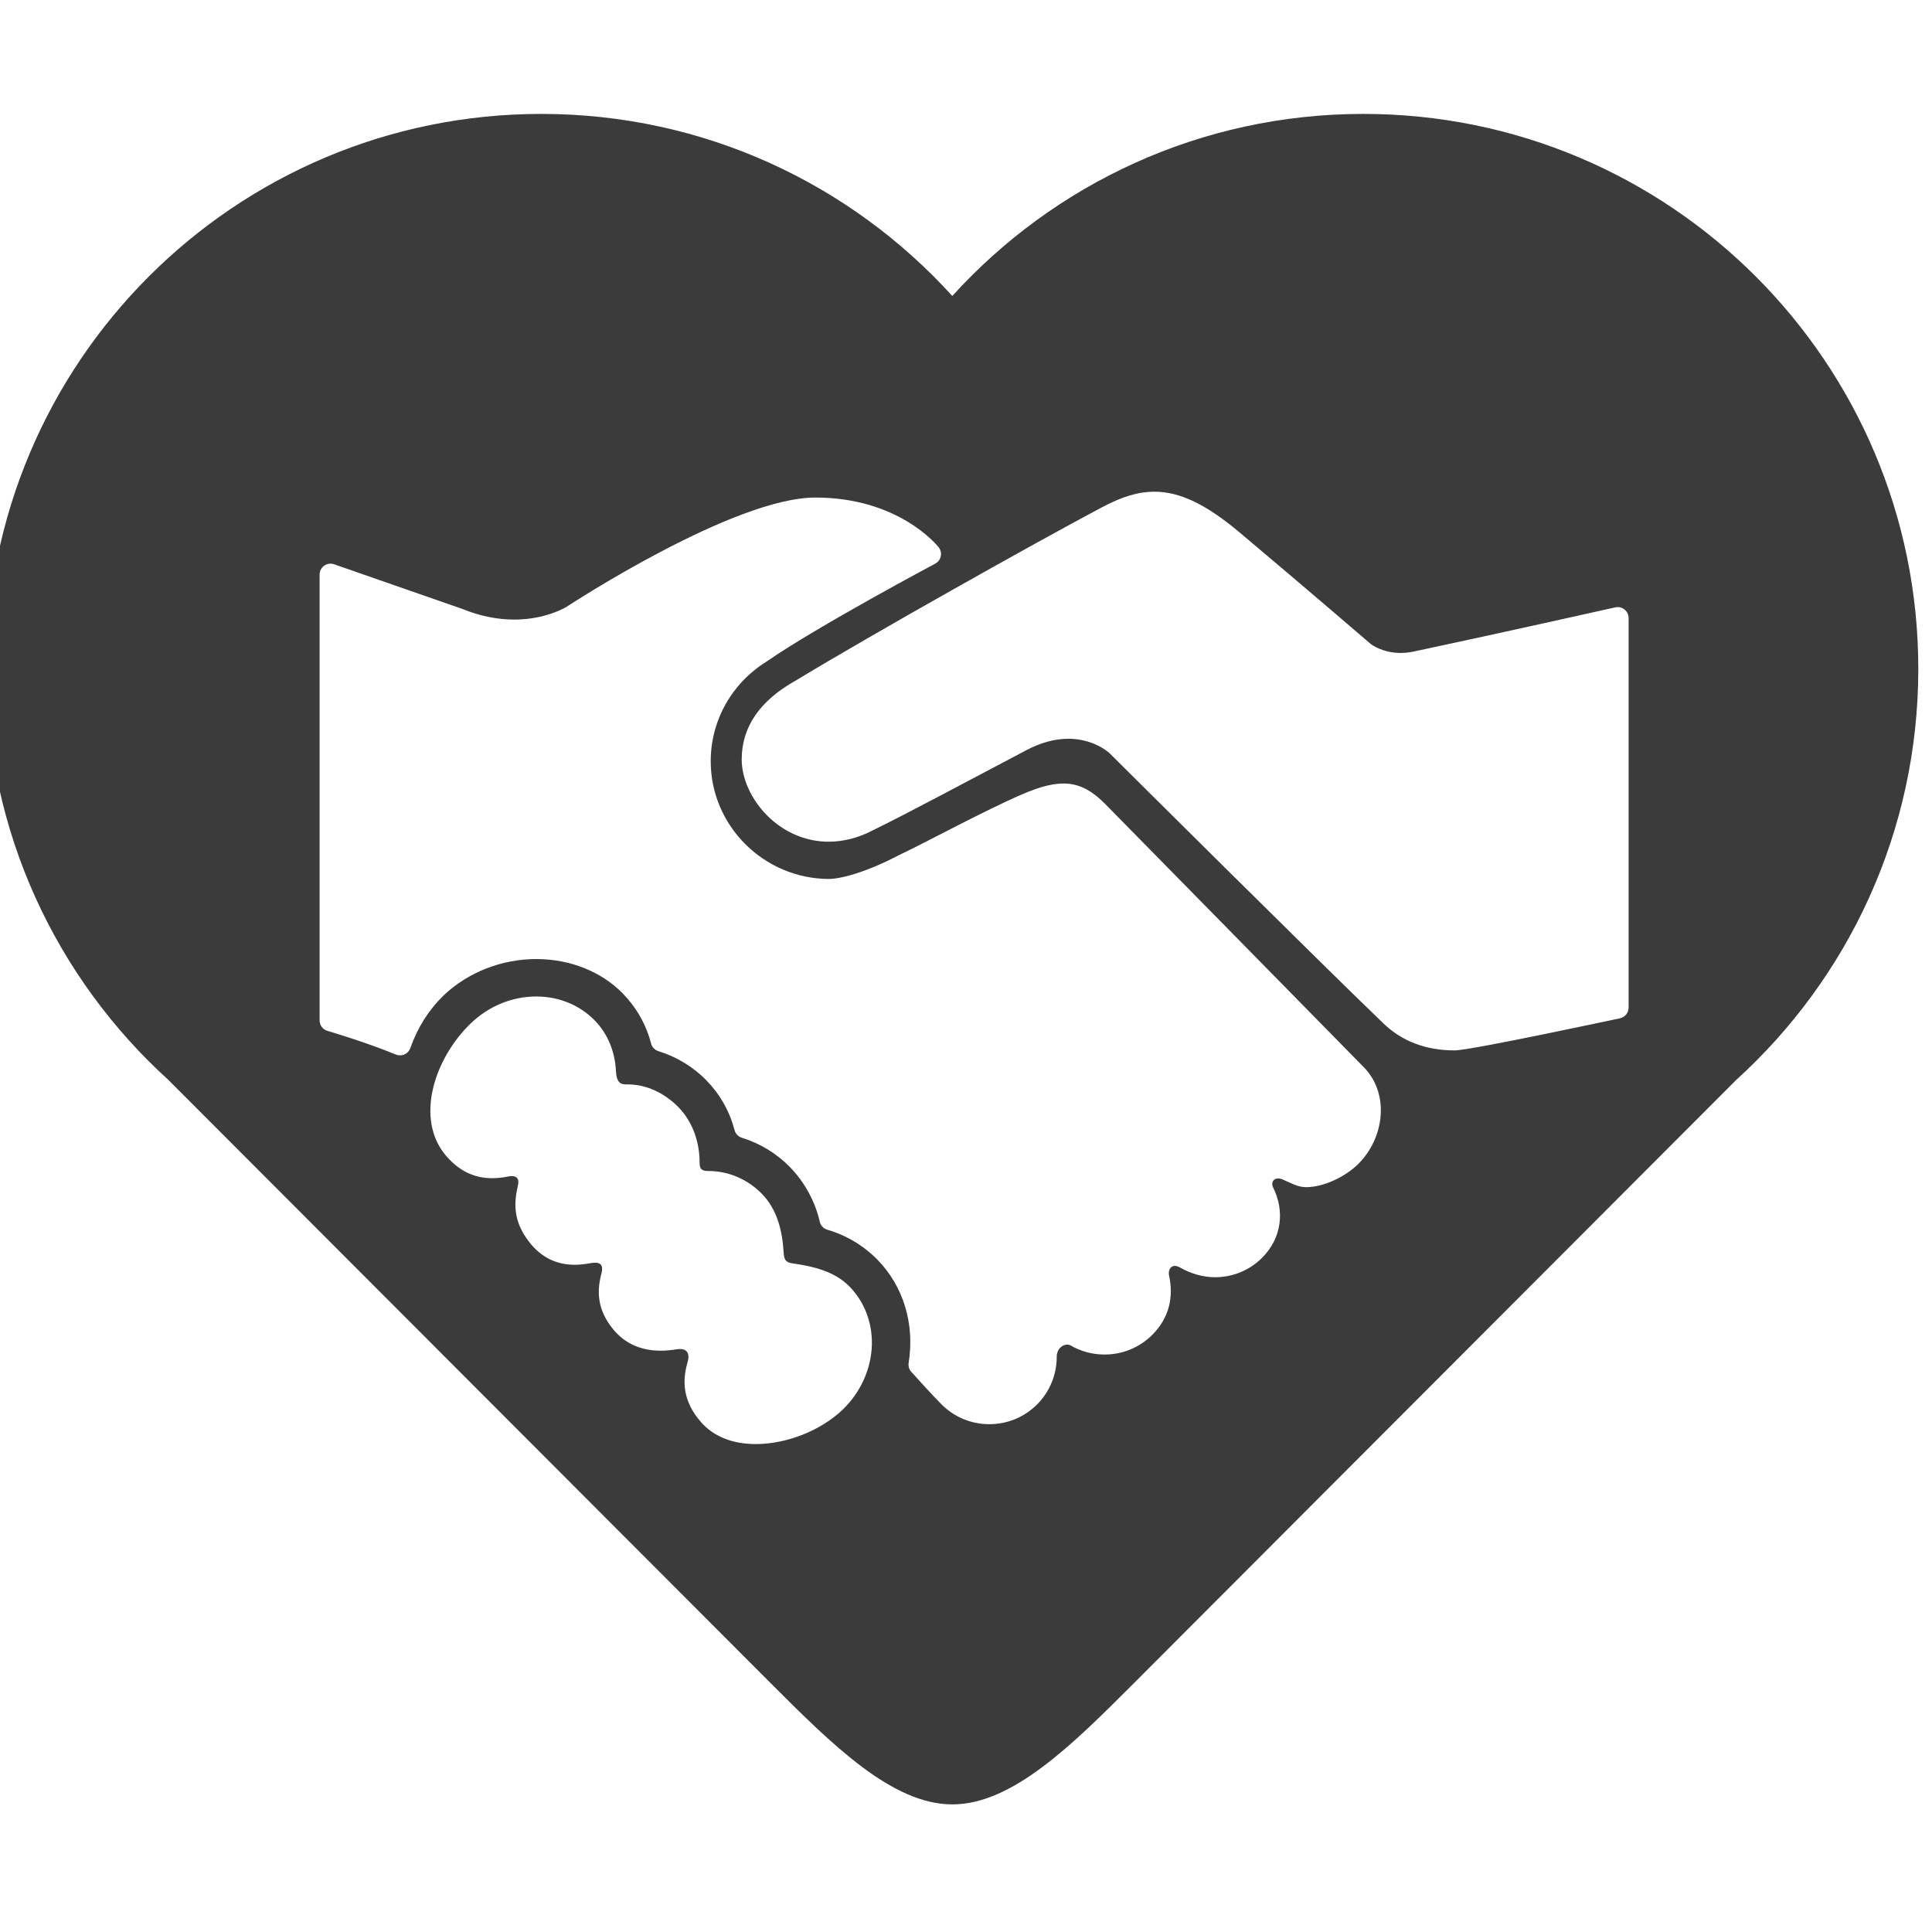 <?xml version="1.0" encoding="UTF-8" standalone="no"?>
<!-- Generator: Adobe Illustrator 16.0.0, SVG Export Plug-In . SVG Version: 6.00 Build 0)  -->

<svg
   xmlns:dc="http://purl.org/dc/elements/1.1/"
   xmlns:cc="http://creativecommons.org/ns#"
   xmlns:rdf="http://www.w3.org/1999/02/22-rdf-syntax-ns#"
   xmlns:svg="http://www.w3.org/2000/svg"
   xmlns="http://www.w3.org/2000/svg"
   xmlns:sodipodi="http://sodipodi.sourceforge.net/DTD/sodipodi-0.dtd"
   xmlns:inkscape="http://www.inkscape.org/namespaces/inkscape"
   version="1.1"
   id="Capa_1"
   x="0px"
   y="0px"
   width="468.934px"
   height="468.934px"
   viewBox="0 0 468.934 468.934"
   style="enable-background:new 0 0 468.934 468.934;"
   xml:space="preserve"
   inkscape:version="0.91 r13725"
   sodipodi:docname="foryou.svg"><defs
     id="defs40" /><sodipodi:namedview
     pagecolor="#ffffff"
     bordercolor="#666666"
     borderopacity="1"
     objecttolerance="10"
     gridtolerance="10"
     guidetolerance="10"
     inkscape:pageopacity="0"
     inkscape:pageshadow="2"
     inkscape:window-width="1366"
     inkscape:window-height="747"
     id="namedview38"
     showgrid="false"
     inkscape:zoom="1.2031278"
     inkscape:cx="367.4537"
     inkscape:cy="234.467"
     inkscape:window-x="0"
     inkscape:window-y="21"
     inkscape:window-maximized="1"
     inkscape:current-layer="Capa_1" /><g
     id="g3"
     style="fill:#3b3b3b;fill-opacity:1"
     transform="translate(-3.325,-1.662)"><g
       id="icons"
       style="fill:#3b3b3b;fill-opacity:1"><path
         d="M 468.934,164.016 C 468.934,89.619 408.622,29.31 334.229,29.31 294.68,29.31 259.112,46.352 234.465,73.497 209.825,46.351 174.257,29.31 134.707,29.31 60.312,29.31 0,89.619 0,164.016 c 0,39.548 17.044,75.114 44.188,99.758 l 146.317,146.544 c 14.653,14.655 29.31,29.307 43.96,29.307 14.656,0 29.312,-14.651 43.964,-29.307 L 424.745,263.774 c 27.145,-24.644 44.189,-60.211 44.189,-99.758 z M 207.812,343.853 c -5.292,5.05 -13.557,8.312 -21.057,8.312 0,0 -0.001,0 -0.002,0 -5.627,0 -10.207,-1.83 -13.242,-5.289 -4.528,-5.113 -4.591,-10.127 -3.32,-14.49 0.943,-3.238 -1.205,-3.453 -2.625,-3.223 -1.285,0.209 -2.591,0.336 -3.894,0.336 -4.801,0 -8.675,-1.746 -11.517,-5.191 -4.046,-4.936 -3.919,-9.51 -2.846,-13.553 0.825,-3.107 -1.566,-2.691 -3.008,-2.438 -1.147,0.202 -2.321,0.33 -3.509,0.33 -4.416,0 -8.086,-1.812 -10.91,-5.391 -4.228,-5.346 -3.757,-9.907 -2.828,-13.95 0.496,-2.158 -1.112,-2.345 -2.262,-2.109 -1.286,0.265 -2.617,0.437 -3.977,0.437 -4.351,0 -7.982,-1.733 -11.102,-5.299 -7.814,-8.959 -3.009,-23.756 5.923,-32.326 4.386,-4.182 10.013,-6.48 15.851,-6.48 5.498,0 10.553,2.078 14.23,5.852 3.159,3.246 4.874,7.572 5.116,12.262 0.134,2.591 0.967,3.257 2.538,3.227 4.902,-0.1 9.363,2.207 12.62,5.521 3.213,3.314 4.9,7.73 5.124,12.503 0.073,1.563 -0.315,3.006 2.087,2.994 5.086,-0.026 9.723,2.131 13.059,5.547 3.655,3.758 4.94,8.821 5.264,14.131 0.107,1.761 0.403,2.49 2.126,2.735 5.345,0.763 10.336,2.013 13.9,5.666 3.583,3.697 5.498,8.664 5.396,13.99 -0.11,5.87 -2.711,11.663 -7.135,15.896 z m 125.229,-59.705 c -3.096,3.081 -8.362,5.665 -12.742,5.665 -2,0 -3.764,-1.082 -5.667,-1.875 -2,-0.833 -2.958,0.625 -2.292,1.958 2.889,5.78 2.034,12.344 -2.676,17.054 -3.043,3.043 -7.102,4.721 -11.424,4.721 -3.026,0 -5.926,-0.898 -8.525,-2.373 -1.958,-1.109 -2.967,0.425 -2.625,2.016 1.135,5.268 -0.022,10.28 -4.088,14.343 -3.094,3.082 -7.207,4.777 -11.584,4.777 -2.938,0 -5.754,-0.765 -8.221,-2.196 -1.209,-0.703 -3.381,0.372 -3.381,2.739 -0.002,4.19 -1.592,8.383 -4.769,11.573 -3.099,3.091 -7.212,4.789 -11.593,4.789 -4.383,0 -8.495,-1.698 -11.578,-4.784 -2.319,-2.339 -6.04,-6.435 -7.139,-7.683 -0.095,-0.084 -0.183,-0.174 -0.266,-0.271 -0.502,-0.59 -0.723,-1.37 -0.6,-2.136 1.507,-9.426 -1.242,-18.545 -7.543,-25.018 -3.359,-3.433 -7.577,-5.961 -12.192,-7.305 -0.92,-0.27 -1.624,-1.014 -1.839,-1.947 -1.146,-4.974 -3.643,-9.554 -7.222,-13.242 -3.201,-3.289 -7.239,-5.756 -11.678,-7.129 -0.873,-0.27 -1.544,-0.971 -1.777,-1.854 -1.209,-4.594 -3.501,-8.65 -6.811,-12.057 -3.182,-3.279 -7.221,-5.74 -11.678,-7.115 -0.875,-0.271 -1.55,-0.977 -1.78,-1.863 -1.185,-4.557 -3.475,-8.622 -6.806,-12.083 -5.187,-5.342 -12.858,-8.41 -21.04,-8.41 -8.411,0 -16.612,3.218 -22.503,8.828 -3.617,3.517 -6.342,7.822 -8.08,12.78 -0.241,0.685 -0.75,1.24 -1.412,1.537 -0.661,0.298 -1.416,0.312 -2.086,0.037 -7.759,-3.168 -16.527,-5.719 -16.614,-5.744 -1.132,-0.328 -1.91,-1.364 -1.91,-2.543 l 0,-108.214 c 0,-0.857 0.415,-1.661 1.113,-2.157 0.699,-0.497 1.594,-0.624 2.404,-0.342 l 31.133,10.842 c 0.042,0.015 0.082,0.029 0.122,0.046 4.159,1.683 8.353,2.537 12.464,2.536 7.675,0 12.562,-3.008 12.61,-3.039 1.625,-1.064 40.798,-26.579 60.479,-26.579 20.175,0 29.543,11.577 29.932,12.069 0.486,0.616 0.674,1.416 0.513,2.183 -0.162,0.768 -0.656,1.425 -1.348,1.793 -0.285,0.152 -28.663,15.27 -40.842,23.698 -0.035,0.024 -0.07,0.047 -0.105,0.069 -8.481,5.293 -13.544,14.338 -13.544,24.195 0,15.65 12.839,28.467 28.621,28.57 2.813,0 8.945,-1.52 17.117,-5.806 0.033,-0.018 0.067,-0.035 0.102,-0.051 6.243,-2.938 20.422,-10.656 29.708,-14.67 9.28,-4.012 14.297,-3.574 20.047,2.176 2.718,2.718 62.724,63.844 62.869,63.991 6.362,6.414 5.107,17.141 -1.254,23.501 z m 65.579,-37.915 c 0,1.266 -0.896,2.354 -2.136,2.598 -0.829,0.164 -36.25,7.785 -40.07,7.785 -6.959,0 -12.772,-2.195 -17.277,-6.525 -14.449,-13.848 -65.986,-65.093 -66.504,-65.61 -0.126,-0.118 -3.754,-3.508 -10.016,-3.508 -3.266,0 -6.692,0.936 -10.187,2.781 -14.903,7.855 -29.444,15.643 -37.058,19.342 -3.535,1.884 -7.233,2.861 -10.907,2.862 -5.646,0 -11.025,-2.333 -15.149,-6.572 -3.734,-3.839 -5.964,-8.854 -5.964,-13.413 0,-7.822 4.381,-14.24 13.025,-19.076 18.886,-11.451 58.45,-33.626 74.228,-42.009 5.115,-2.721 8.979,-3.882 12.918,-3.882 6.184,0 12.582,3.068 20.748,9.947 16.608,13.969 31.607,26.886 31.757,27.014 0.063,0.049 2.763,2.176 7.265,2.177 1.018,0 2.063,-0.111 3.109,-0.332 18.853,-3.986 48.693,-10.666 48.992,-10.733 0.785,-0.176 1.607,0.014 2.233,0.517 0.627,0.502 0.993,1.262 0.993,2.066 l 0,94.571 0,0 z"
         id="path6"
         style="fill:#3b3b3b;fill-opacity:1"
         inkscape:connector-curvature="0" /></g></g><g
     id="g8" /><g
     id="g10" /><g
     id="g12" /><g
     id="g14" /><g
     id="g16" /><g
     id="g18" /><g
     id="g20" /><g
     id="g22" /><g
     id="g24" /><g
     id="g26" /><g
     id="g28" /><g
     id="g30" /><g
     id="g32" /><g
     id="g34" /><g
     id="g36" /></svg>